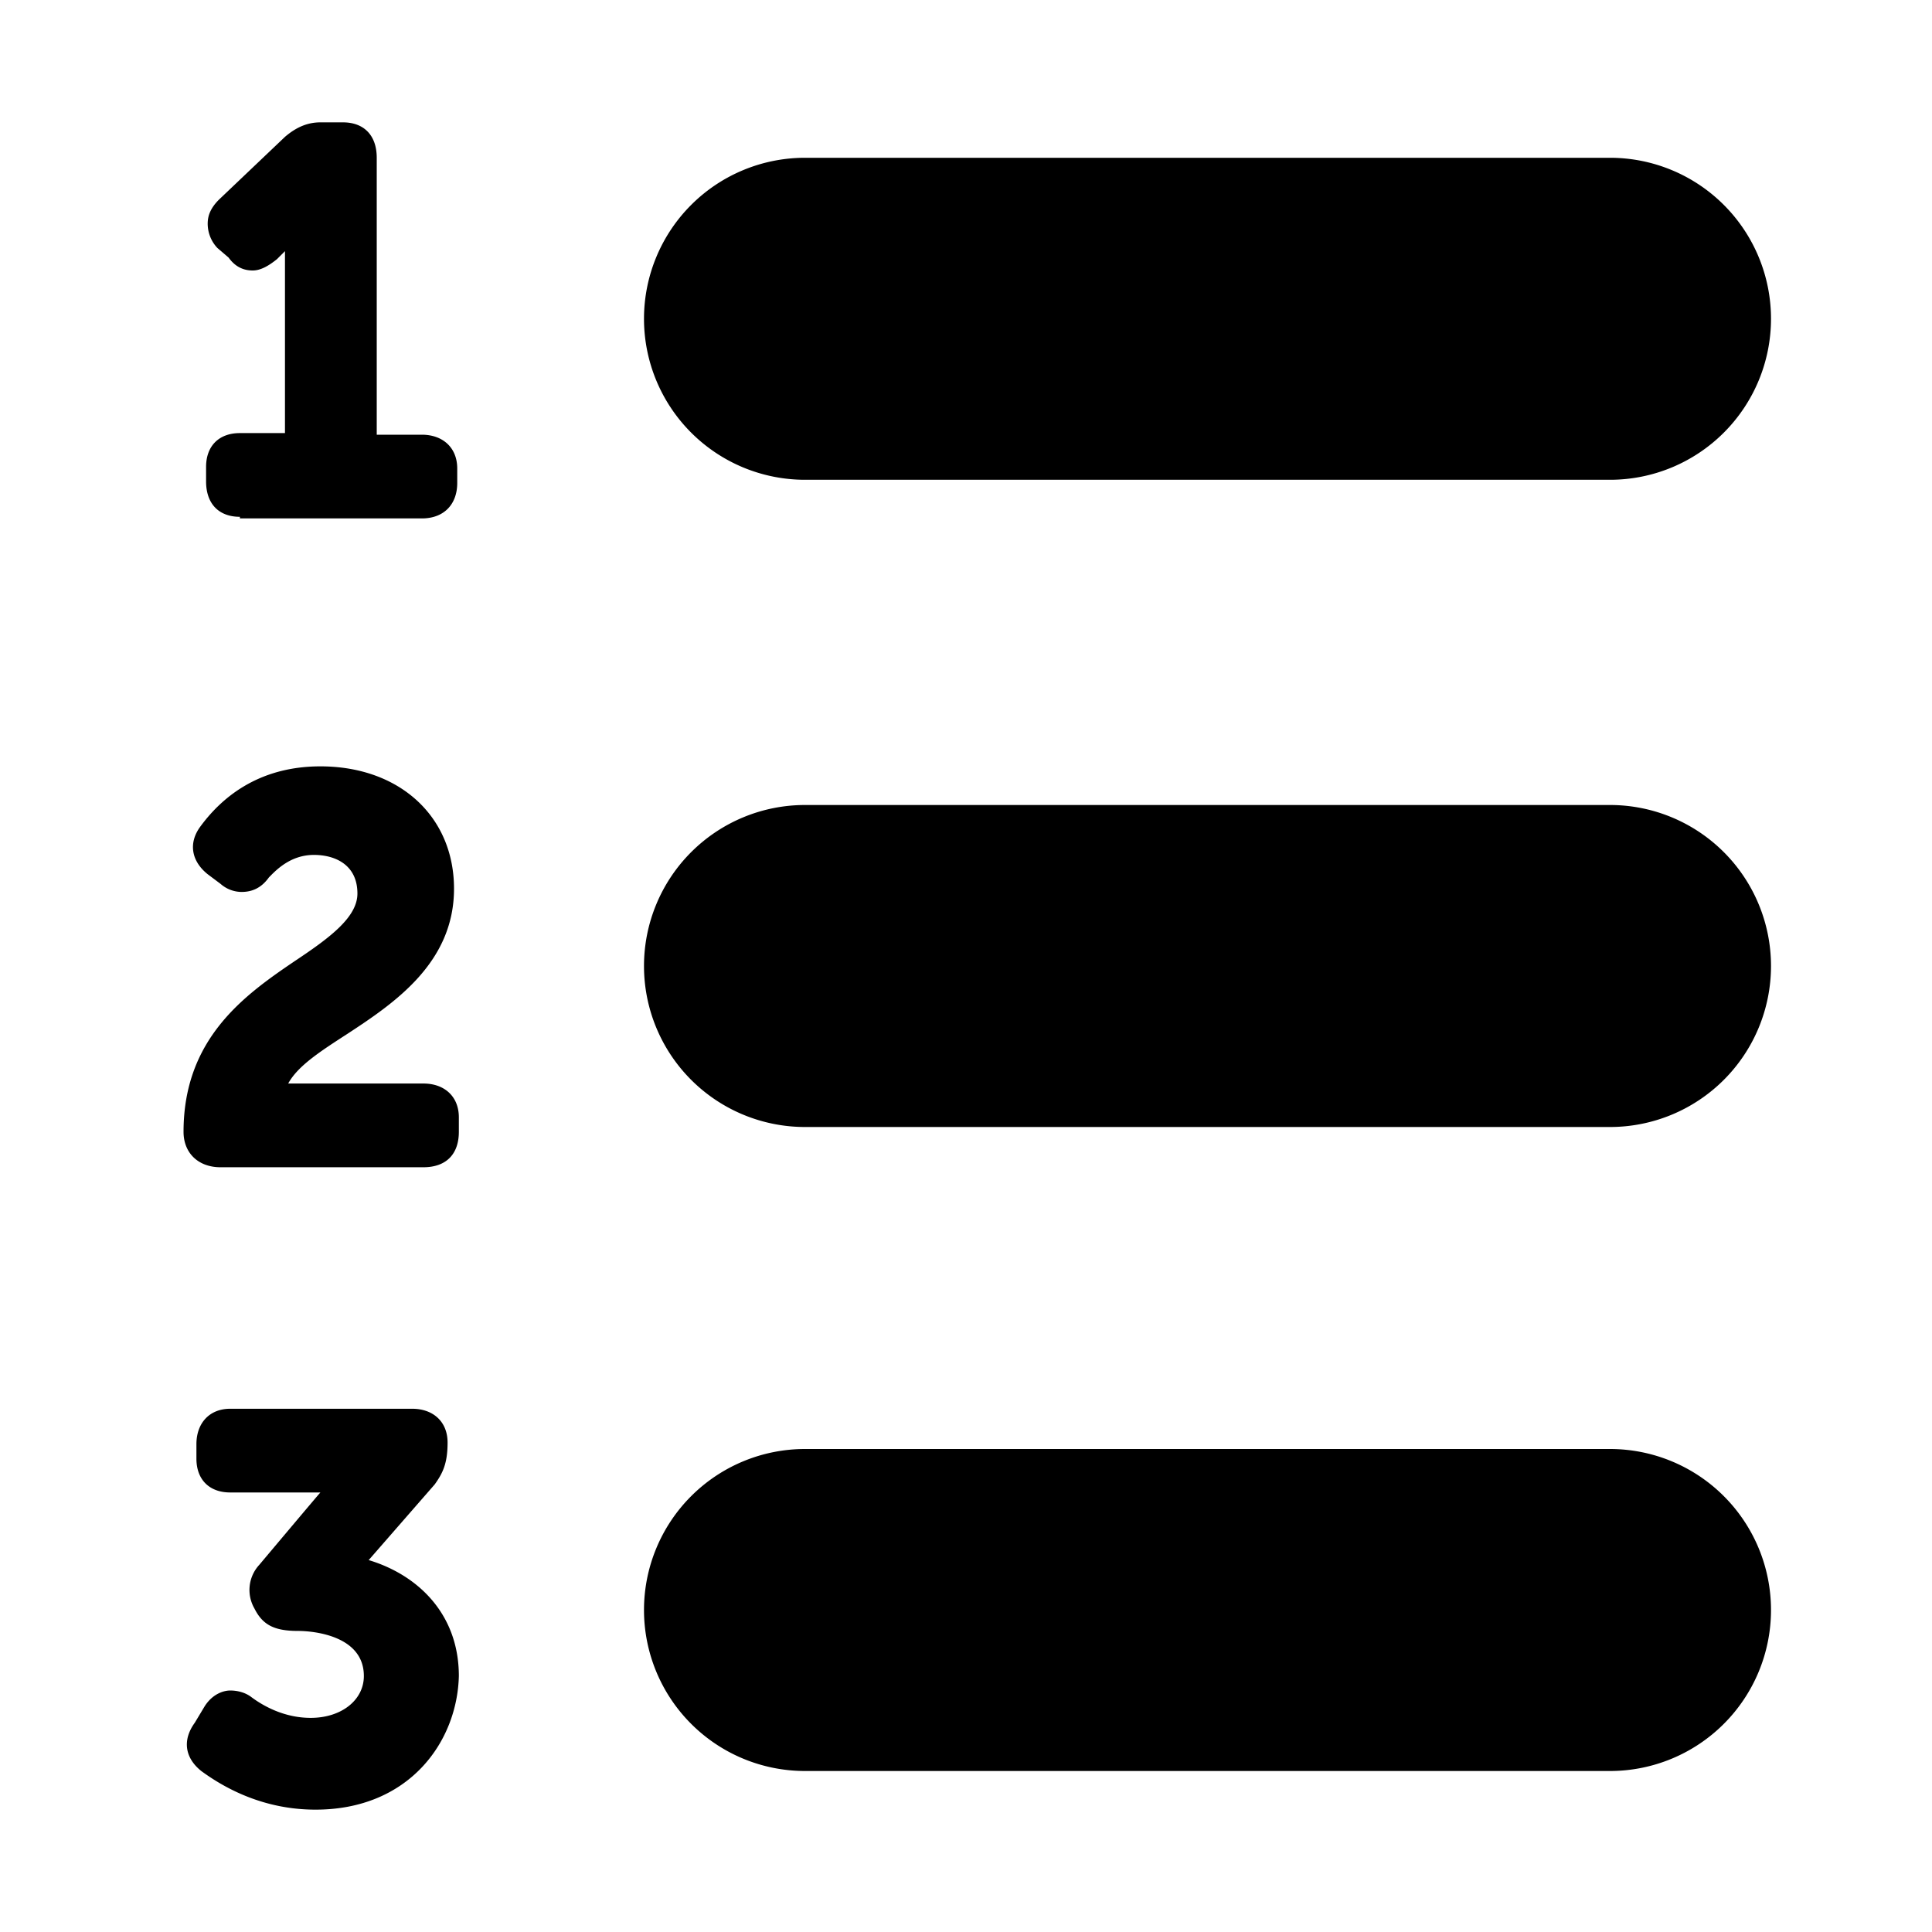 <svg xmlns="http://www.w3.org/2000/svg" xmlns:xlink="http://www.w3.org/1999/xlink" width="12" height="12" viewBox="0 0 12 12"><path fill="currentColor" d="M5 2.98a1 1 0 1 1 0-2h5a1 1 0 0 1 0 2zM5 7a1 1 0 1 1 0-2h5a1 1 0 0 1 0 2zm0 4a1 1 0 0 1 0-2h5a1 1 0 0 1 0 2zM1.49 3.21c-.13 0-.21-.08-.21-.22V2.9c0-.13.08-.21.21-.21h.28V1.56l-.05.05c-.05.04-.1.07-.15.07c-.04 0-.1-.01-.15-.08l-.07-.06a.22.22 0 0 1-.06-.15c0-.04.01-.09.07-.15l.41-.39c.07-.06.14-.09.22-.09h.14c.13 0 .21.08.21.22V2.7h.28c.13 0 .22.08.22.21V3c0 .13-.08.22-.22.22H1.49zm-.35 3.82c0-.58.38-.85.69-1.06c.21-.14.39-.27.39-.42c0-.18-.14-.24-.27-.24c-.15 0-.24.1-.28.14c-.05.07-.11.09-.17.09a.2.2 0 0 1-.13-.05l-.08-.06c-.1-.08-.12-.19-.05-.29c.13-.18.36-.38.75-.38c.49 0 .83.31.83.76c0 .46-.37.71-.66.9c-.17.11-.31.2-.37.31h.84c.13 0 .22.08.22.21v.09c0 .14-.08.22-.22.22H1.37c-.14 0-.23-.09-.23-.22M1.25 11c-.1-.08-.12-.19-.04-.3l.06-.1c.05-.08.12-.1.16-.1s.09.01.13.04c.08.06.21.13.37.13c.19 0 .33-.11.33-.26c0-.25-.31-.28-.41-.28c-.15 0-.22-.04-.27-.14a.23.23 0 0 1 .03-.27s.37-.44.38-.45h-.56c-.13 0-.21-.08-.21-.21v-.09c0-.13.08-.22.21-.22h1.13c.13 0 .22.08.22.21s-.03.19-.08.26l-.41.47c.3.09.56.33.56.72c-.01.41-.31.83-.89.83c-.32 0-.56-.13-.71-.24"/></svg>